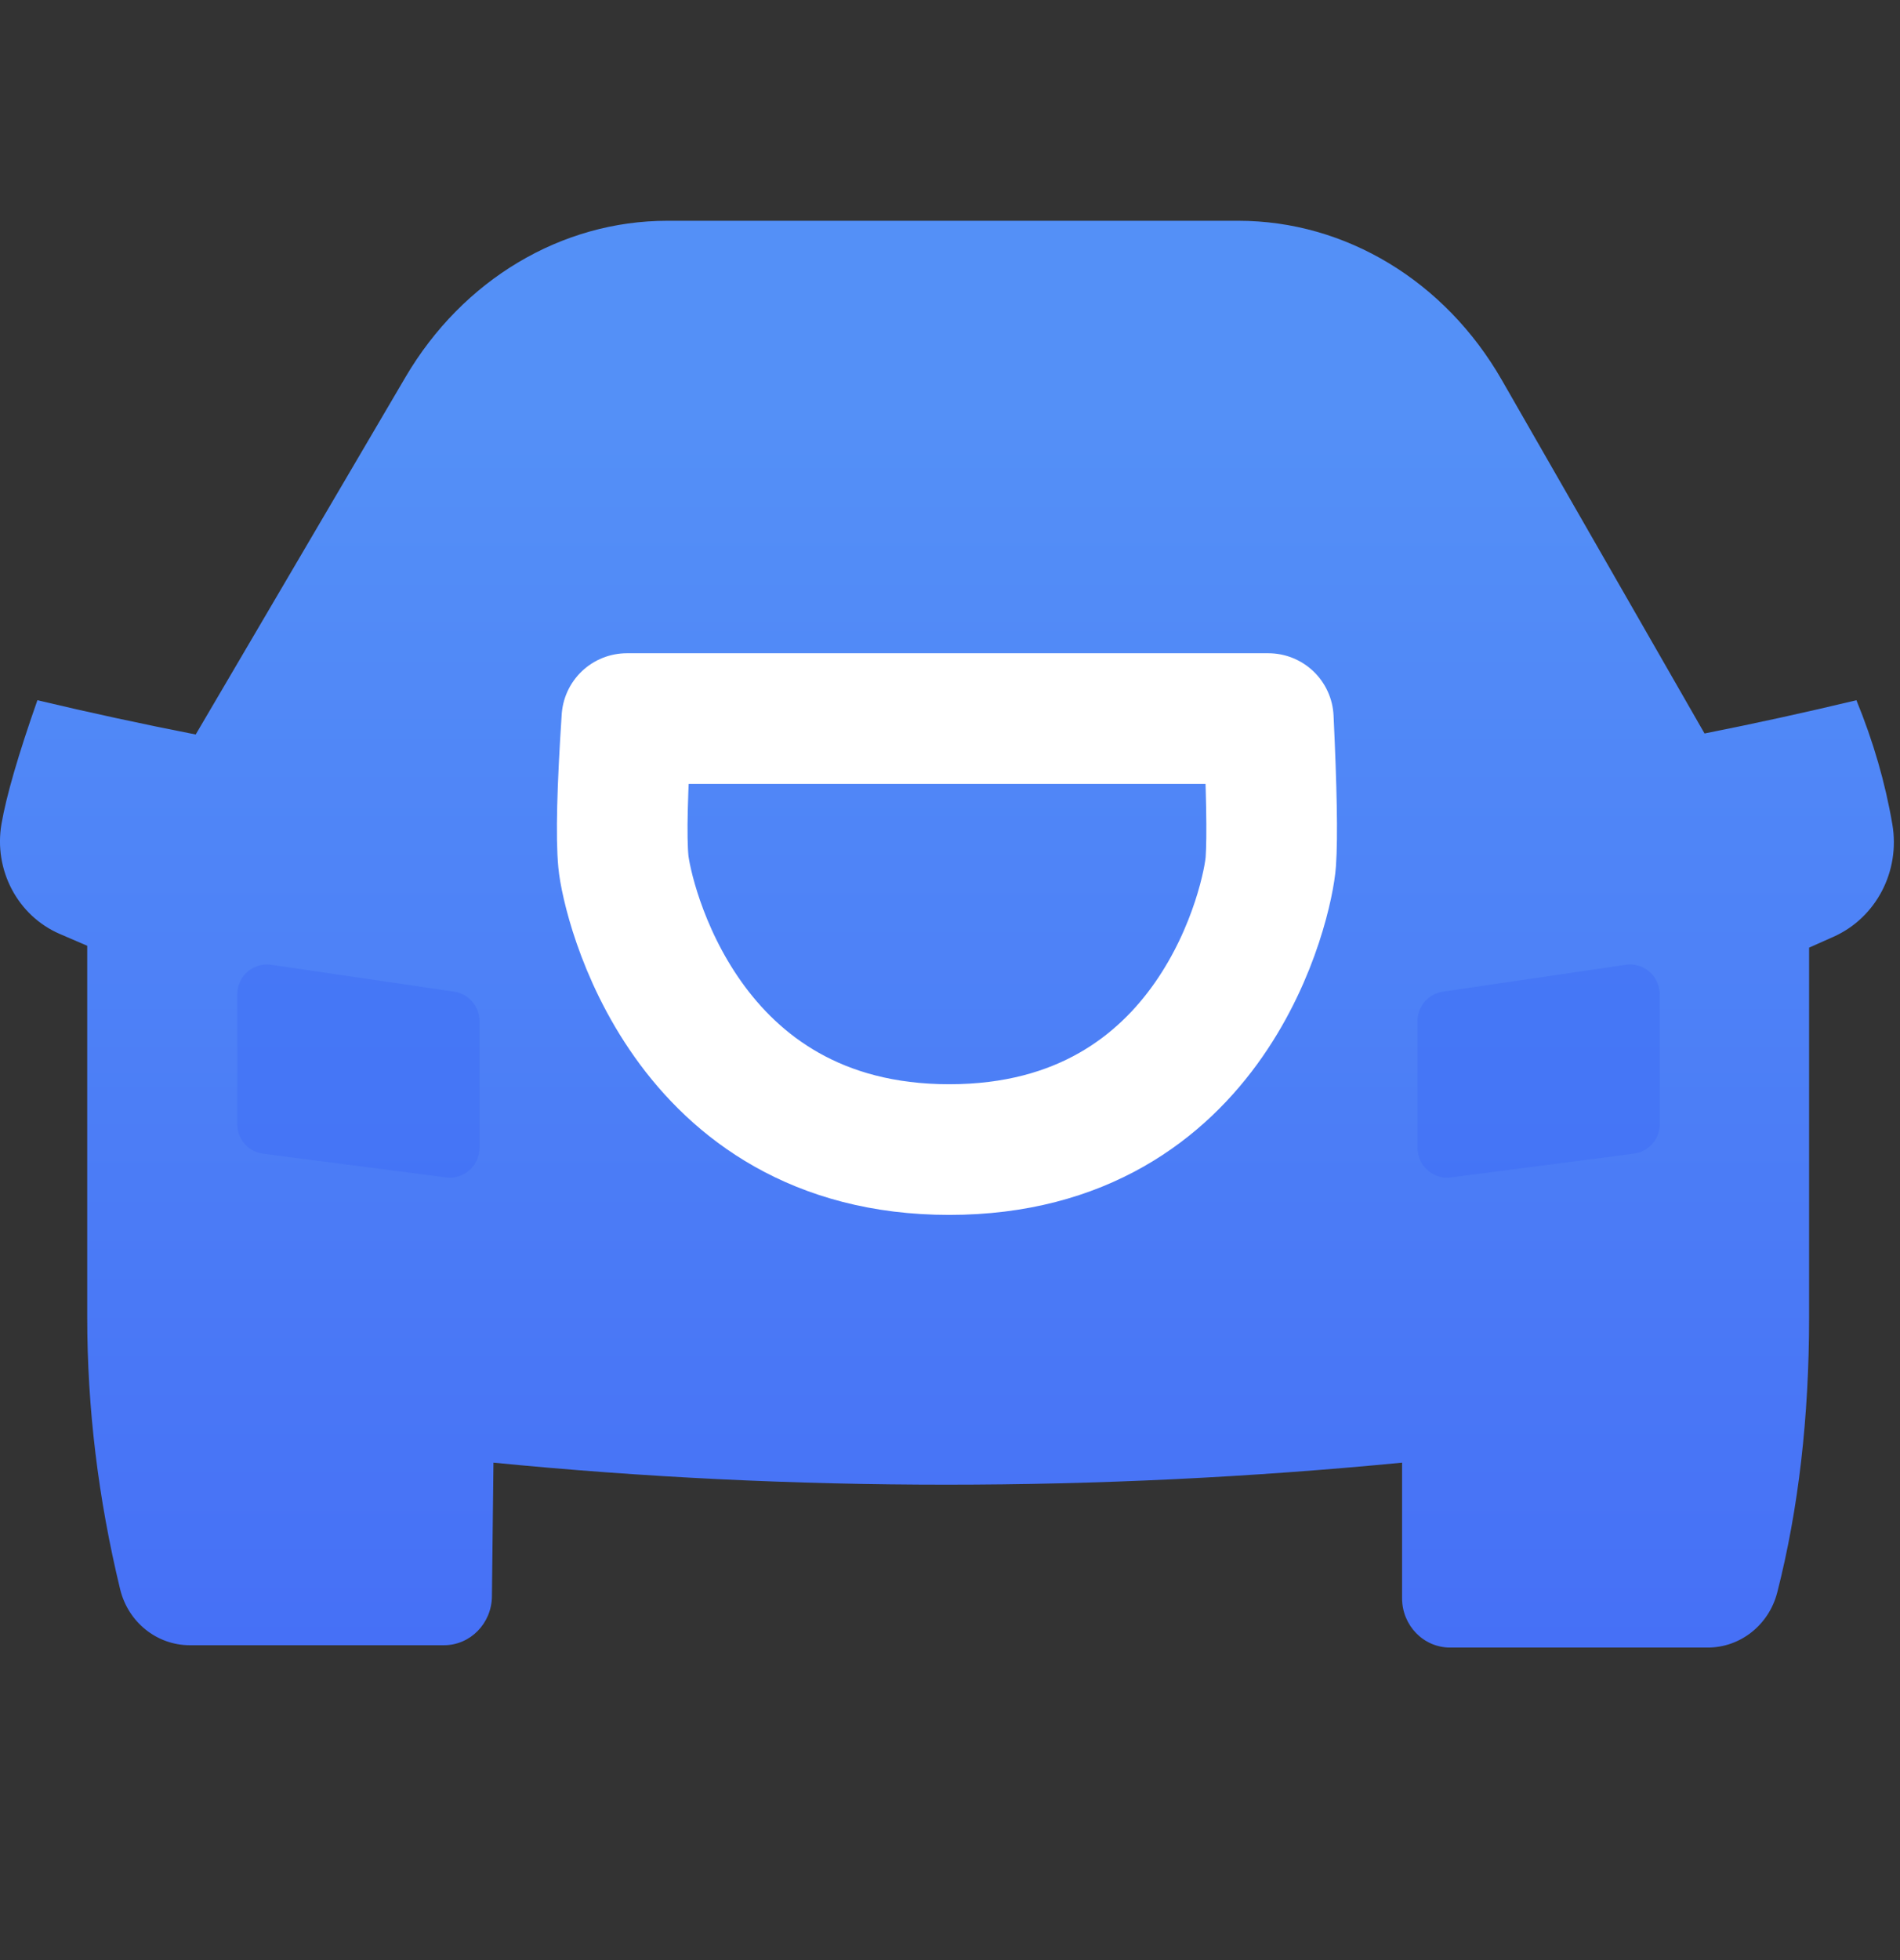 <?xml version="1.0" encoding="UTF-8"?>
<svg width="32px" height="33px" viewBox="0 0 32 33" version="1.1" xmlns="http://www.w3.org/2000/svg" xmlns:xlink="http://www.w3.org/1999/xlink">
    <rect x="0" y="0" width="32" height="33" fill="#333333" stroke="none"/>
    <!-- Generator: Sketch 50.2 (55047) - http://www.bohemiancoding.com/sketch -->
    <title>icon_a-home_app9</title>
    <desc>Created with Sketch.</desc>
    <defs>
        <linearGradient x1="50%" y1="13.221%" x2="50%" y2="100%" id="linearGradient-1">
            <stop stop-color="#5490F7" offset="0%"></stop>
            <stop stop-color="#4670F6" offset="100%"></stop>
        </linearGradient>
    </defs>
    <g id="Symbols" stroke="none" stroke-width="1" fill="none" fill-rule="evenodd">
        <g id="ic/应用管理">
            <g id="Group">
                <g id="Group-2" transform="translate(0, 3.613)">
                    <path d="M3.296,8.753 L6.83,2.735 C7.793,1.096 9.455,0.104 11.239,0.104 L20.856,0.104 C22.661,0.104 24.338,1.118 25.295,2.787 L28.708,8.736 C29.561,8.567 30.414,8.38 31.266,8.176 C31.55,8.869 31.752,9.566 31.871,10.265 C32.007,11.056 31.596,11.84 30.879,12.159 L30.469,12.341 C30.469,14.413 30.469,16.485 30.469,18.557 C30.469,20.247 30.291,21.793 29.933,23.196 C29.793,23.743 29.313,24.125 28.763,24.125 L24.421,24.125 C23.975,24.125 23.614,23.753 23.614,23.295 L23.614,21.012 C21.055,21.26 18.495,21.383 15.935,21.383 C13.376,21.383 10.834,21.26 8.311,21.012 L8.285,23.266 C8.279,23.72 7.92,24.086 7.478,24.086 L3.197,24.086 C2.641,24.086 2.157,23.697 2.023,23.142 C1.653,21.615 1.469,20.088 1.469,18.562 C1.469,16.72 1.469,14.636 1.469,12.31 L1.007,12.111 C0.299,11.806 -0.109,11.036 0.025,10.258 C0.107,9.784 0.309,9.09 0.63,8.176 C1.519,8.387 2.408,8.579 3.296,8.753 Z" id="Combined-Shape" fill="url(#linearGradient-1)"></path>
                    <g id="Group-6" transform="translate(3.932, 12.414)" fill="#3A69F5" opacity="0.4">
                        <path d="M0.637,0.216 L3.715,0.668 C3.961,0.704 4.143,0.915 4.143,1.163 L4.143,3.3 C4.143,3.577 3.919,3.8 3.643,3.8 C3.621,3.8 3.6,3.799 3.578,3.796 L0.5,3.397 C0.251,3.364 0.064,3.152 0.064,2.901 L0.064,0.711 C0.064,0.434 0.288,0.211 0.564,0.211 C0.589,0.211 0.613,0.212 0.637,0.216 Z" id="Path-4"></path>
                        <path d="M24.021,0.711 L24.021,2.901 C24.021,3.152 23.834,3.364 23.585,3.396 L20.507,3.796 C20.233,3.832 19.982,3.639 19.947,3.365 C19.944,3.343 19.942,3.322 19.942,3.3 L19.942,1.163 C19.942,0.915 20.124,0.704 20.37,0.668 L23.448,0.216 C23.721,0.176 23.975,0.365 24.015,0.638 C24.019,0.662 24.021,0.686 24.021,0.711 Z" id="Path-4"></path>
                    </g>
                    <path d="M10.558,8.485 L21.361,8.485 C21.417,9.671 21.432,10.473 21.403,10.892 C21.361,11.521 20.464,15.741 15.988,15.741 C11.511,15.741 10.558,11.51 10.499,10.892 C10.46,10.481 10.479,9.678 10.558,8.485 Z" id="Path-5" stroke="#FFFFFF" stroke-width="2.2" stroke-linecap="round" stroke-linejoin="round"></path>
                </g>
            </g>
        </g>
    </g>
</svg>